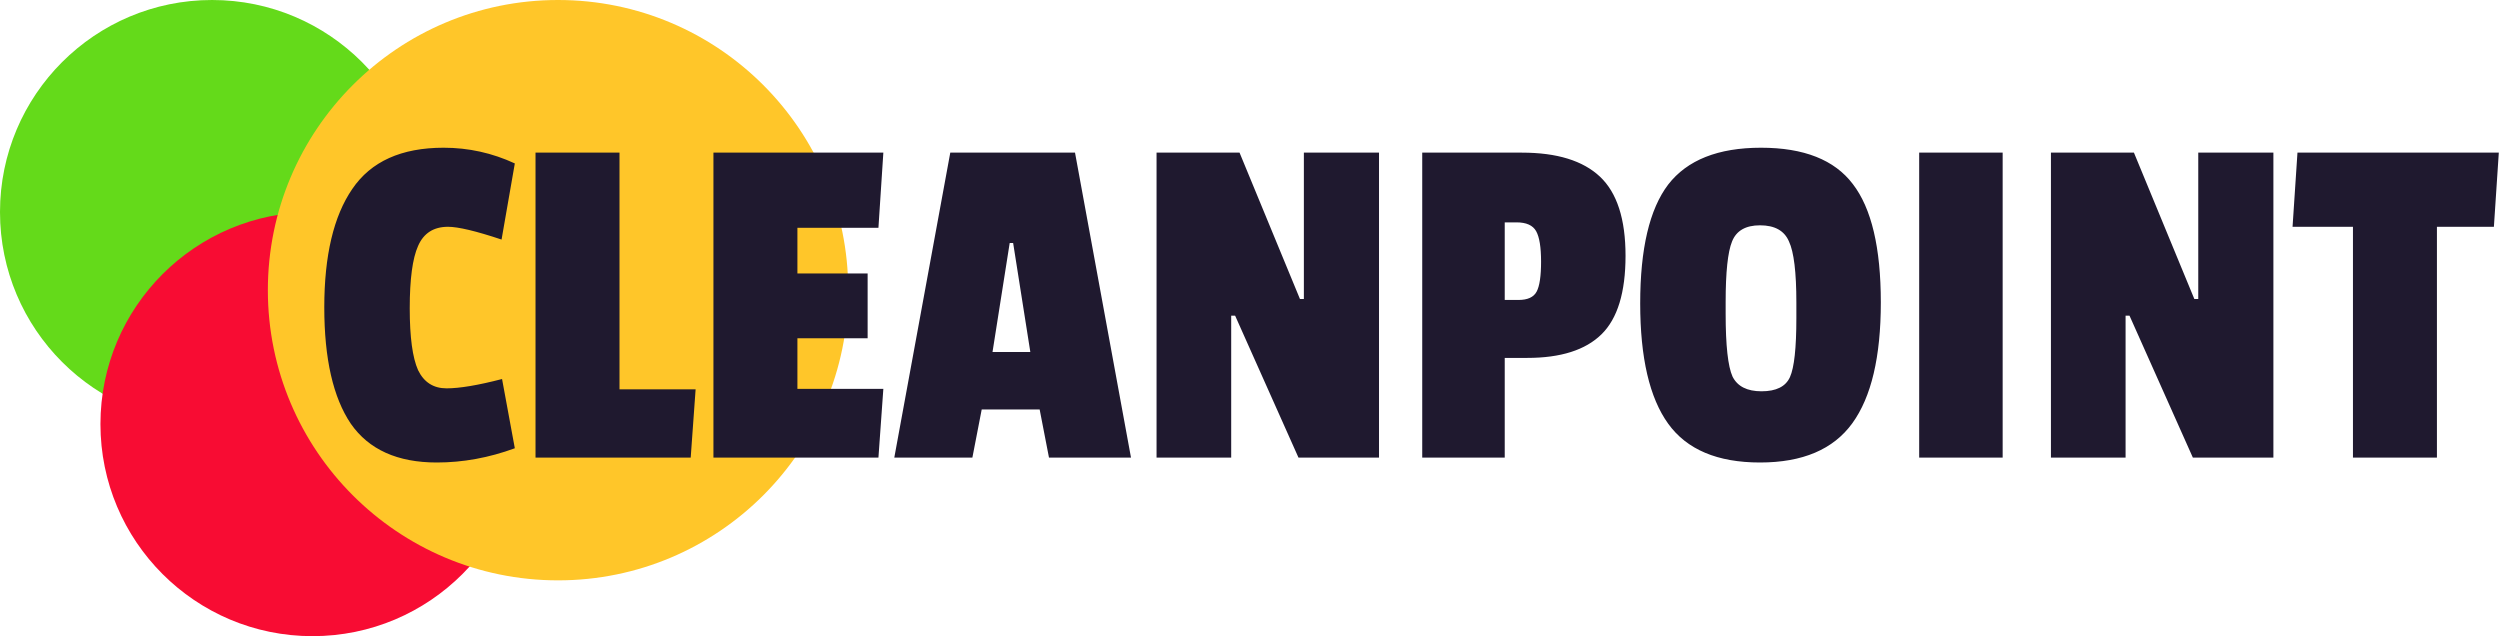 <svg width="224" height="57" viewBox="0 0 224 57" fill="none" xmlns="http://www.w3.org/2000/svg">
<circle cx="19" cy="19" r="19" fill="#64DA1A"/>
<circle cx="28" cy="38" r="19" fill="#F80C33"/>
<circle cx="50" cy="26" r="26" fill="#FFC629"/>
<path d="M36.712 27.624C36.712 30.205 36.961 32.053 37.46 33.168C37.988 34.253 38.839 34.796 40.012 34.796C41.185 34.796 42.843 34.517 44.984 33.96L46.128 40.164C43.811 41.015 41.479 41.44 39.132 41.44C35.612 41.44 33.045 40.281 31.432 37.964C29.848 35.617 29.056 32.141 29.056 27.536C29.056 22.901 29.892 19.367 31.564 16.932C33.236 14.468 35.964 13.236 39.748 13.236C41.977 13.236 44.104 13.705 46.128 14.644L44.94 21.464C42.652 20.701 41.053 20.32 40.144 20.32C38.853 20.32 37.959 20.892 37.46 22.036C36.961 23.151 36.712 25.013 36.712 27.624ZM61.887 41H47.983V13.676H55.507V34.884H62.327L61.887 41ZM78.708 41H63.924V13.676H79.148L78.708 20.408H71.448V24.5H77.74V30.308H71.448V34.84H79.148L78.708 41ZM101.337 41H93.989L93.153 36.688H87.961L87.125 41H80.129L85.145 13.676H96.321L101.337 41ZM92.317 31.54L90.777 21.772H90.469L88.929 31.54H92.317ZM123.559 41H116.343L110.667 28.284H110.315V41H103.627V13.676H111.063L116.475 26.788H116.827V13.676H123.559V41ZM136.848 32.068H134.824V41H127.432V13.676H136.364C139.503 13.676 141.835 14.395 143.36 15.832C144.885 17.269 145.648 19.631 145.648 22.916C145.648 26.201 144.929 28.548 143.492 29.956C142.055 31.364 139.84 32.068 136.848 32.068ZM137.684 26.128C137.948 25.629 138.08 24.735 138.08 23.444C138.08 22.153 137.933 21.244 137.64 20.716C137.347 20.188 136.76 19.924 135.88 19.924H134.824V26.876H136.056C136.877 26.876 137.42 26.627 137.684 26.128ZM149.47 16.536C151.172 14.336 153.944 13.236 157.786 13.236C161.629 13.236 164.372 14.321 166.014 16.492C167.686 18.663 168.522 22.197 168.522 27.096C168.522 31.965 167.672 35.573 165.97 37.92C164.269 40.267 161.512 41.44 157.698 41.44C153.885 41.44 151.142 40.281 149.47 37.964C147.798 35.647 146.962 32.053 146.962 27.184C146.962 22.285 147.798 18.736 149.47 16.536ZM160.954 27.096C160.954 24.397 160.734 22.579 160.294 21.64C159.884 20.672 159.018 20.188 157.698 20.188C156.408 20.188 155.572 20.672 155.19 21.64C154.809 22.579 154.618 24.383 154.618 27.052V28.108C154.618 30.953 154.824 32.831 155.234 33.74C155.674 34.62 156.54 35.06 157.83 35.06C159.15 35.06 160.001 34.635 160.382 33.784C160.764 32.933 160.954 31.173 160.954 28.504V27.096ZM179.438 41H171.958V13.676H179.438V41ZM203.696 41H196.48L190.804 28.284H190.452V41H183.764V13.676H191.2L196.612 26.788H196.964V13.676H203.696V41ZM223.453 20.32H218.349V41H210.825V20.32H205.413L205.853 13.676H223.893L223.453 20.32Z" fill="#1F192F"/>
</svg>